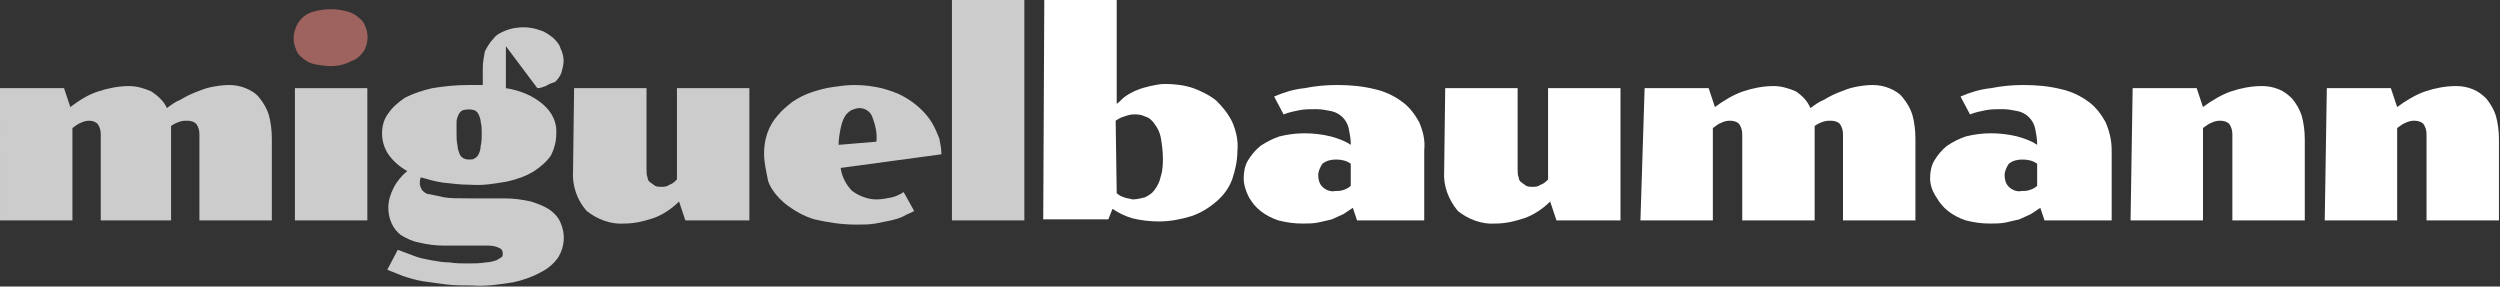 <?xml version="1.0" encoding="utf-8"?>
<!-- Generator: Adobe Illustrator 19.0.0, SVG Export Plug-In . SVG Version: 6.00 Build 0)  -->
<svg version="1.1" xmlns="http://www.w3.org/2000/svg" xmlns:xlink="http://www.w3.org/1999/xlink" x="0px" y="0px"
	 viewBox="-301 284 238.2 27.3" style="enable-background:new -301 284 238.2 27.3;" xml:space="preserve">
<rect x="-301" y="284" width="238.2" height="27.3" fill="#333333" stroke="none"/>
<style type="text/css">
	.st0{display:none;}
	.st1{display:inline;stroke:#000000;stroke-miterlimit:10;}
	.st2{fill:#9E625F;}
	.st3{fill:#CCCCCC;}
	.st4{fill:#FFFFFF;}
</style>
<g id="Capa_2" class="st0">
	<rect x="-307.8" y="271" class="st1" width="255.5" height="49.5"/>
</g>
<g id="logo_negro">
	<title>logo-white</title>
	<path id="_Trazado_" class="st2" d="M-269.5,290.3c-0.5,0-1.1-0.1-1.6-0.2c-0.4-0.1-0.8-0.3-1.1-0.6c-0.3-0.2-0.5-0.5-0.6-0.8
		c-0.3-0.7-0.3-1.4,0-2.1c0.1-0.3,0.3-0.6,0.6-0.9c0.3-0.3,0.7-0.5,1.1-0.6c1.1-0.3,2.2-0.3,3.2,0c0.4,0.1,0.8,0.3,1.1,0.6
		c0.3,0.2,0.5,0.5,0.6,0.8c0.3,0.7,0.3,1.4,0,2.1c-0.1,0.3-0.4,0.6-0.6,0.8c-0.3,0.3-0.7,0.4-1.1,0.6
		C-268.4,290.2-268.9,290.3-269.5,290.3z"/>
	<g>
		<path id="_Trazado_compuesto_" class="st3" d="M-301,292.4h6.1l0.6,1.8c0.8-0.6,1.7-1.2,2.7-1.5c0.9-0.3,1.9-0.5,2.9-0.5
			c0.7,0,1.4,0.2,2.1,0.5c0.6,0.4,1.2,0.9,1.5,1.6c0.4-0.3,0.8-0.6,1.3-0.8c0.5-0.3,0.9-0.5,1.4-0.7c0.5-0.2,1-0.4,1.5-0.5
			c0.5-0.1,1.1-0.2,1.7-0.2c0.6,0,1.1,0.1,1.6,0.3c0.5,0.2,1,0.5,1.3,0.9c0.4,0.5,0.7,1,0.9,1.6c0.2,0.7,0.3,1.5,0.3,2.3v7.8h-6.9
			v-8.2c0-0.4-0.1-0.7-0.3-1c-0.2-0.2-0.5-0.3-0.9-0.3c-0.2,0-0.4,0-0.7,0.1c-0.3,0.1-0.5,0.2-0.8,0.4v9h-6.7v-8.2
			c0-0.4-0.1-0.7-0.3-1c-0.2-0.2-0.5-0.3-0.8-0.3s-0.6,0.1-0.8,0.2c-0.3,0.1-0.5,0.3-0.8,0.5v8.8h-6.9V292.4z"/>
		<rect id="_Trazado_2" x="-272.9" y="292.4" class="st3" width="6.9" height="12.6"/>
		<path id="_Trazado_compuesto_2" class="st3" d="M-264,303.8c0-0.7,0.2-1.3,0.5-1.9s0.8-1.2,1.3-1.6c-0.7-0.4-1.3-0.9-1.8-1.6
			c-0.4-0.6-0.6-1.3-0.6-2c0-0.7,0.2-1.4,0.6-1.9c0.4-0.6,1-1.1,1.6-1.5c0.8-0.4,1.7-0.7,2.6-0.9c1.2-0.2,2.3-0.3,3.5-0.3
			c0.4,0,0.9,0,1.3,0v-1.6c0-0.5,0.1-1.1,0.2-1.6c0.2-0.4,0.5-0.9,0.8-1.2c0.3-0.4,0.7-0.6,1.2-0.8c0.5-0.2,1.1-0.3,1.7-0.3
			c0.5,0,1.1,0.1,1.6,0.3c0.4,0.1,0.8,0.4,1.2,0.7c0.3,0.3,0.6,0.6,0.7,1c0.2,0.4,0.3,0.8,0.3,1.2c0,0.4-0.1,0.7-0.2,1.1
			c-0.1,0.3-0.3,0.6-0.6,0.9c-0.3,0.1-0.6,0.2-0.9,0.4c-0.3,0.1-0.5,0.2-0.8,0.2l-3-4l0,0v4c1.3,0.2,2.6,0.7,3.6,1.6
			c0.8,0.7,1.3,1.7,1.2,2.8c0,0.7-0.2,1.4-0.5,2c-0.4,0.6-1,1.1-1.6,1.5c-0.8,0.5-1.7,0.8-2.6,1c-1.2,0.2-2.3,0.4-3.5,0.3
			c-0.9,0-1.7-0.1-2.6-0.2c-0.7-0.1-1.4-0.3-2.1-0.5c-0.1,0.2-0.1,0.4-0.1,0.6s0.1,0.4,0.2,0.6c0.2,0.2,0.4,0.4,0.7,0.4
			c0.5,0.1,1,0.2,1.4,0.3c0.6,0.1,1.4,0.1,2.4,0.1h3.3c0.9,0,1.7,0.1,2.6,0.3c0.6,0.2,1.2,0.4,1.8,0.8c0.4,0.3,0.8,0.7,1,1.2
			c0.5,1.1,0.4,2.3-0.2,3.3c-0.4,0.6-1,1.1-1.6,1.4c-0.9,0.5-1.8,0.8-2.7,1c-1.3,0.2-2.6,0.4-3.9,0.3c-0.8,0-1.7,0-2.5-0.1
			s-1.5-0.2-2.2-0.3c-0.6-0.1-1.3-0.3-1.9-0.5c-0.5-0.2-1-0.4-1.5-0.6l1-1.9c0.5,0.2,1.1,0.4,1.6,0.6c0.5,0.2,1.1,0.3,1.6,0.4
			c0.6,0.1,1.1,0.2,1.7,0.2c0.6,0.1,1.2,0.1,1.8,0.1c0.6,0,1.1,0,1.7-0.1c0.3,0,0.7-0.1,1-0.2c0.2-0.1,0.3-0.2,0.5-0.3
			c0.1-0.1,0.1-0.2,0.1-0.4c0-0.2-0.1-0.4-0.4-0.5c-0.4-0.2-0.8-0.2-1.2-0.2h-4c-0.8,0-1.6-0.1-2.4-0.3c-0.6-0.1-1.2-0.4-1.7-0.7
			C-263.6,305.8-264,304.8-264,303.8z M-256.3,299.2c0.2,0,0.4,0,0.5-0.1c0.2-0.1,0.3-0.2,0.4-0.4c0.1-0.2,0.2-0.5,0.2-0.8
			c0.1-0.4,0.1-0.8,0.1-1.2c0-0.4,0-0.7-0.1-1.1c0-0.2-0.1-0.5-0.2-0.7c-0.1-0.2-0.2-0.3-0.4-0.4c-0.3-0.1-0.7-0.1-1.1,0
			c-0.2,0.1-0.3,0.2-0.4,0.4c-0.1,0.2-0.2,0.5-0.2,0.7c0,0.4,0,0.7,0,1.1c0,0.4,0,0.8,0.1,1.2c0,0.3,0.1,0.5,0.2,0.8
			c0.1,0.2,0.2,0.3,0.4,0.4C-256.6,299.2-256.4,299.2-256.3,299.2z"/>
		<path id="_Trazado_compuesto_3" class="st3" d="M-246.3,292.4h6.9v7.7c0,0.3,0,0.6,0.1,0.8c0,0.2,0.1,0.4,0.3,0.5
			c0.1,0.1,0.3,0.2,0.4,0.3c0.2,0.1,0.4,0.1,0.6,0.1c0.3,0,0.5,0,0.8-0.2c0.3-0.1,0.5-0.3,0.7-0.5v-8.7h6.9V305h-6.1l-0.6-1.8
			c-0.7,0.7-1.6,1.3-2.5,1.6c-0.9,0.3-1.8,0.5-2.7,0.5c-1.3,0.1-2.6-0.4-3.6-1.2c-0.9-1-1.4-2.4-1.3-3.8L-246.3,292.4L-246.3,292.4z
			"/>
		<path id="_Trazado_compuesto_4" class="st3" d="M-228.2,298.6c0-1.3,0.4-2.6,1.3-3.6c0.4-0.5,0.9-0.9,1.4-1.3
			c0.6-0.4,1.2-0.7,1.8-0.9c0.6-0.2,1.3-0.4,2-0.5c0.7-0.1,1.4-0.2,2.1-0.2c0.9,0,1.7,0.1,2.6,0.3c0.7,0.2,1.4,0.4,2.1,0.8
			c1.1,0.6,2.1,1.5,2.7,2.5c0.3,0.5,0.5,1,0.7,1.5c0.1,0.5,0.2,1,0.2,1.5l-9.6,1.3c0.1,0.8,0.5,1.6,1.1,2.2c0.7,0.5,1.5,0.8,2.3,0.8
			c0.5,0,1-0.1,1.5-0.2c0.4-0.1,0.8-0.3,1.1-0.5l1,1.8c-0.3,0.2-0.7,0.3-1,0.5c-0.4,0.2-0.8,0.3-1.2,0.4c-0.5,0.1-1,0.2-1.5,0.3
			c-0.6,0.1-1.2,0.1-1.8,0.1c-1.4,0-2.7-0.2-4-0.5c-1-0.3-1.9-0.8-2.8-1.5c-0.7-0.6-1.3-1.3-1.6-2.1
			C-228,300.3-228.2,299.5-228.2,298.6z M-217.5,297.5c0.1-0.8-0.1-1.6-0.4-2.4c-0.2-0.5-0.7-0.8-1.2-0.8c-0.3,0-0.5,0.1-0.8,0.2
			c-0.3,0.2-0.5,0.4-0.6,0.6c-0.2,0.3-0.3,0.7-0.4,1.1c-0.1,0.5-0.2,1.1-0.2,1.6L-217.5,297.5z"/>
		<path id="_Trazado_compuesto_5" class="st3" d="M-210.3,284h6.9v21h-6.9V284z"/>
	</g>
	<path id="_Trazado_compuesto_6" class="st4" d="M-201.5,284h6.9v9.9c0.3-0.2,0.5-0.5,0.8-0.7c0.7-0.5,1.5-0.8,2.4-1
		c0.5-0.1,0.9-0.2,1.4-0.2c0.9,0,1.8,0.1,2.7,0.4c0.8,0.3,1.6,0.7,2.2,1.2c0.6,0.6,1.1,1.2,1.5,2c0.4,0.9,0.6,1.9,0.5,2.8
		c0,0.9-0.2,1.8-0.5,2.7c-0.3,0.8-0.8,1.5-1.5,2.1c-0.7,0.6-1.5,1.1-2.4,1.4c-1,0.3-2,0.5-3.1,0.5c-0.8,0-1.7-0.1-2.5-0.3
		c-0.7-0.2-1.3-0.5-1.9-0.9l-0.4,1h-6.2L-201.5,284L-201.5,284z M-194.6,302.4c0.2,0.2,0.4,0.3,0.7,0.4c0.2,0.1,0.5,0.1,0.8,0.2
		c0.4,0,0.8-0.1,1.2-0.2c0.4-0.2,0.7-0.4,0.9-0.7c0.3-0.4,0.5-0.8,0.6-1.3c0.2-0.6,0.2-1.2,0.2-1.8s-0.1-1.3-0.2-1.9
		c-0.1-0.5-0.3-0.9-0.6-1.3c-0.2-0.3-0.5-0.6-0.9-0.7c-0.4-0.2-0.7-0.2-1.1-0.2c-0.3,0-0.6,0.1-0.9,0.2c-0.3,0.1-0.5,0.2-0.8,0.4
		L-194.6,302.4L-194.6,302.4z"/>
	<path id="_Trazado_compuesto_7" class="st4" d="M-182.5,301c0-0.6,0.1-1.2,0.4-1.7c0.3-0.5,0.7-1,1.2-1.4c0.6-0.4,1.2-0.7,1.8-0.9
		c0.8-0.2,1.6-0.3,2.4-0.3s1.7,0.1,2.5,0.3c0.7,0.2,1.3,0.4,1.9,0.8v-0.1c0-0.5-0.1-1-0.2-1.5c-0.2-0.8-0.8-1.4-1.6-1.6
		c-0.5-0.1-1-0.2-1.5-0.2s-1.1,0-1.6,0.1s-1,0.2-1.5,0.4l-0.9-1.7c0.9-0.4,1.9-0.7,2.9-0.8c1-0.2,2-0.3,3.1-0.3
		c1.2,0,2.4,0.1,3.6,0.4c0.9,0.2,1.8,0.6,2.6,1.2c0.7,0.5,1.2,1.2,1.6,1.9c0.4,0.9,0.6,1.8,0.5,2.7v6.7h-6.4l-0.4-1.2
		c-0.3,0.2-0.6,0.4-0.9,0.6c-0.4,0.2-0.7,0.3-1.1,0.5c-0.4,0.1-0.9,0.2-1.3,0.3c-0.5,0.1-1,0.1-1.5,0.1c-0.8,0-1.5-0.1-2.3-0.3
		c-0.6-0.2-1.2-0.5-1.7-0.9s-0.8-0.8-1.1-1.3C-182.3,302.2-182.5,301.6-182.5,301z M-175.4,300.7c0,0.4,0.1,0.8,0.4,1.1
		c0.3,0.3,0.8,0.5,1.2,0.4c0.3,0,0.5,0,0.8-0.1s0.5-0.2,0.7-0.4v-2.1c-0.4-0.3-0.9-0.4-1.4-0.4s-0.9,0.1-1.3,0.4
		C-175.2,299.9-175.4,300.3-175.4,300.7L-175.4,300.7z"/>
	<path id="_Trazado_compuesto_8" class="st4" d="M-163.3,292.4h6.9v7.7c0,0.3,0,0.6,0.1,0.8c0,0.2,0.1,0.4,0.3,0.5
		c0.1,0.1,0.3,0.2,0.4,0.3c0.2,0.1,0.4,0.1,0.6,0.1c0.3,0,0.5,0,0.8-0.2c0.3-0.1,0.5-0.3,0.7-0.5v-8.7h6.9V305h-6.1l-0.6-1.8
		c-0.7,0.7-1.6,1.3-2.5,1.6c-0.9,0.3-1.8,0.5-2.7,0.5c-1.3,0.1-2.6-0.4-3.6-1.2c-0.9-1.1-1.4-2.4-1.3-3.8L-163.3,292.4L-163.3,292.4
		z"/>
	<path id="_Trazado_compuesto_9" class="st4" d="M-144.3,292.4h6.1l0.6,1.8c0.8-0.6,1.8-1.2,2.7-1.5c0.9-0.3,1.9-0.5,2.9-0.5
		c0.7,0,1.4,0.2,2.1,0.5c0.6,0.4,1.1,0.9,1.4,1.6c0.4-0.3,0.8-0.6,1.3-0.8c0.5-0.3,0.9-0.5,1.4-0.7c0.5-0.2,1-0.4,1.5-0.5
		c0.5-0.1,1.1-0.2,1.7-0.2c0.6,0,1.1,0.1,1.6,0.3c0.5,0.2,1,0.5,1.3,0.9c0.4,0.5,0.7,1,0.9,1.6c0.2,0.7,0.3,1.5,0.3,2.3v7.8h-6.9
		v-8.2c0-0.4-0.1-0.7-0.3-1c-0.2-0.2-0.5-0.3-0.9-0.3c-0.2,0-0.4,0-0.7,0.1s-0.5,0.2-0.8,0.4v9h-6.9v-8.2c0-0.4-0.1-0.7-0.3-1
		c-0.2-0.2-0.5-0.3-0.9-0.3c-0.3,0-0.6,0.1-0.8,0.2c-0.3,0.1-0.5,0.3-0.8,0.5v8.8h-6.9L-144.3,292.4L-144.3,292.4z"/>
	<path id="_Trazado_compuesto_10" class="st4" d="M-117.1,301c0-0.6,0.1-1.2,0.4-1.7c0.3-0.5,0.7-1,1.2-1.4c0.6-0.4,1.2-0.7,1.8-0.9
		c0.8-0.2,1.6-0.3,2.4-0.3c0.8,0,1.7,0.1,2.5,0.3c0.7,0.2,1.3,0.4,1.9,0.8v-0.1c0-0.5-0.1-1-0.2-1.5c-0.2-0.8-0.8-1.4-1.6-1.6
		c-0.5-0.1-1-0.2-1.5-0.2s-1.1,0-1.6,0.1s-1,0.2-1.5,0.4l-0.9-1.7c0.9-0.4,1.9-0.7,2.9-0.8c1-0.2,2-0.3,3.1-0.3
		c1.2,0,2.4,0.1,3.6,0.4c0.9,0.2,1.8,0.6,2.6,1.2c0.7,0.5,1.2,1.2,1.6,1.9c0.4,0.9,0.6,1.8,0.6,2.7v6.7h-6.4l-0.4-1.2
		c-0.3,0.2-0.6,0.4-0.9,0.6c-0.4,0.2-0.7,0.3-1.1,0.5c-0.4,0.1-0.9,0.2-1.3,0.3c-0.5,0.1-1,0.1-1.5,0.1c-0.8,0-1.5-0.1-2.3-0.3
		c-0.6-0.2-1.2-0.5-1.7-0.9s-0.8-0.8-1.1-1.3C-116.9,302.2-117.1,301.6-117.1,301z M-110,300.7c0,0.4,0.1,0.8,0.4,1.1
		c0.3,0.3,0.8,0.5,1.2,0.4c0.3,0,0.5,0,0.8-0.1s0.5-0.2,0.7-0.4v-2.1c-0.4-0.3-0.9-0.4-1.4-0.4s-0.9,0.1-1.3,0.4
		C-109.8,299.9-110,300.3-110,300.7L-110,300.7z"/>
	<path id="_Trazado_compuesto_11" class="st4" d="M-97.8,292.4h6.1l0.6,1.8c0.8-0.6,1.8-1.2,2.7-1.5c0.9-0.3,1.9-0.5,2.9-0.5
		c0.6,0,1.1,0.1,1.6,0.3s0.9,0.5,1.3,0.9c0.4,0.5,0.7,1,0.9,1.6c0.2,0.7,0.3,1.5,0.3,2.3v7.7h-6.9v-8.2c0-0.4-0.1-0.7-0.3-1
		c-0.2-0.2-0.5-0.3-0.9-0.3c-0.3,0-0.6,0.1-0.8,0.2c-0.3,0.1-0.5,0.3-0.8,0.5v8.8H-98L-97.8,292.4L-97.8,292.4z"/>
	<path id="_Trazado_compuesto_12" class="st4" d="M-79.3,292.4h6.1l0.6,1.8c0.8-0.6,1.8-1.2,2.7-1.5c0.9-0.3,1.9-0.5,2.9-0.5
		c0.6,0,1.1,0.1,1.6,0.3s0.9,0.5,1.3,0.9c0.4,0.5,0.7,1,0.9,1.6c0.2,0.7,0.3,1.5,0.3,2.3v7.7h-6.9v-8.2c0-0.4-0.1-0.7-0.3-1
		c-0.2-0.2-0.5-0.3-0.9-0.3c-0.3,0-0.6,0.1-0.8,0.2c-0.3,0.1-0.5,0.3-0.8,0.5v8.8h-6.9L-79.3,292.4L-79.3,292.4z"/>
</g>
</svg>

